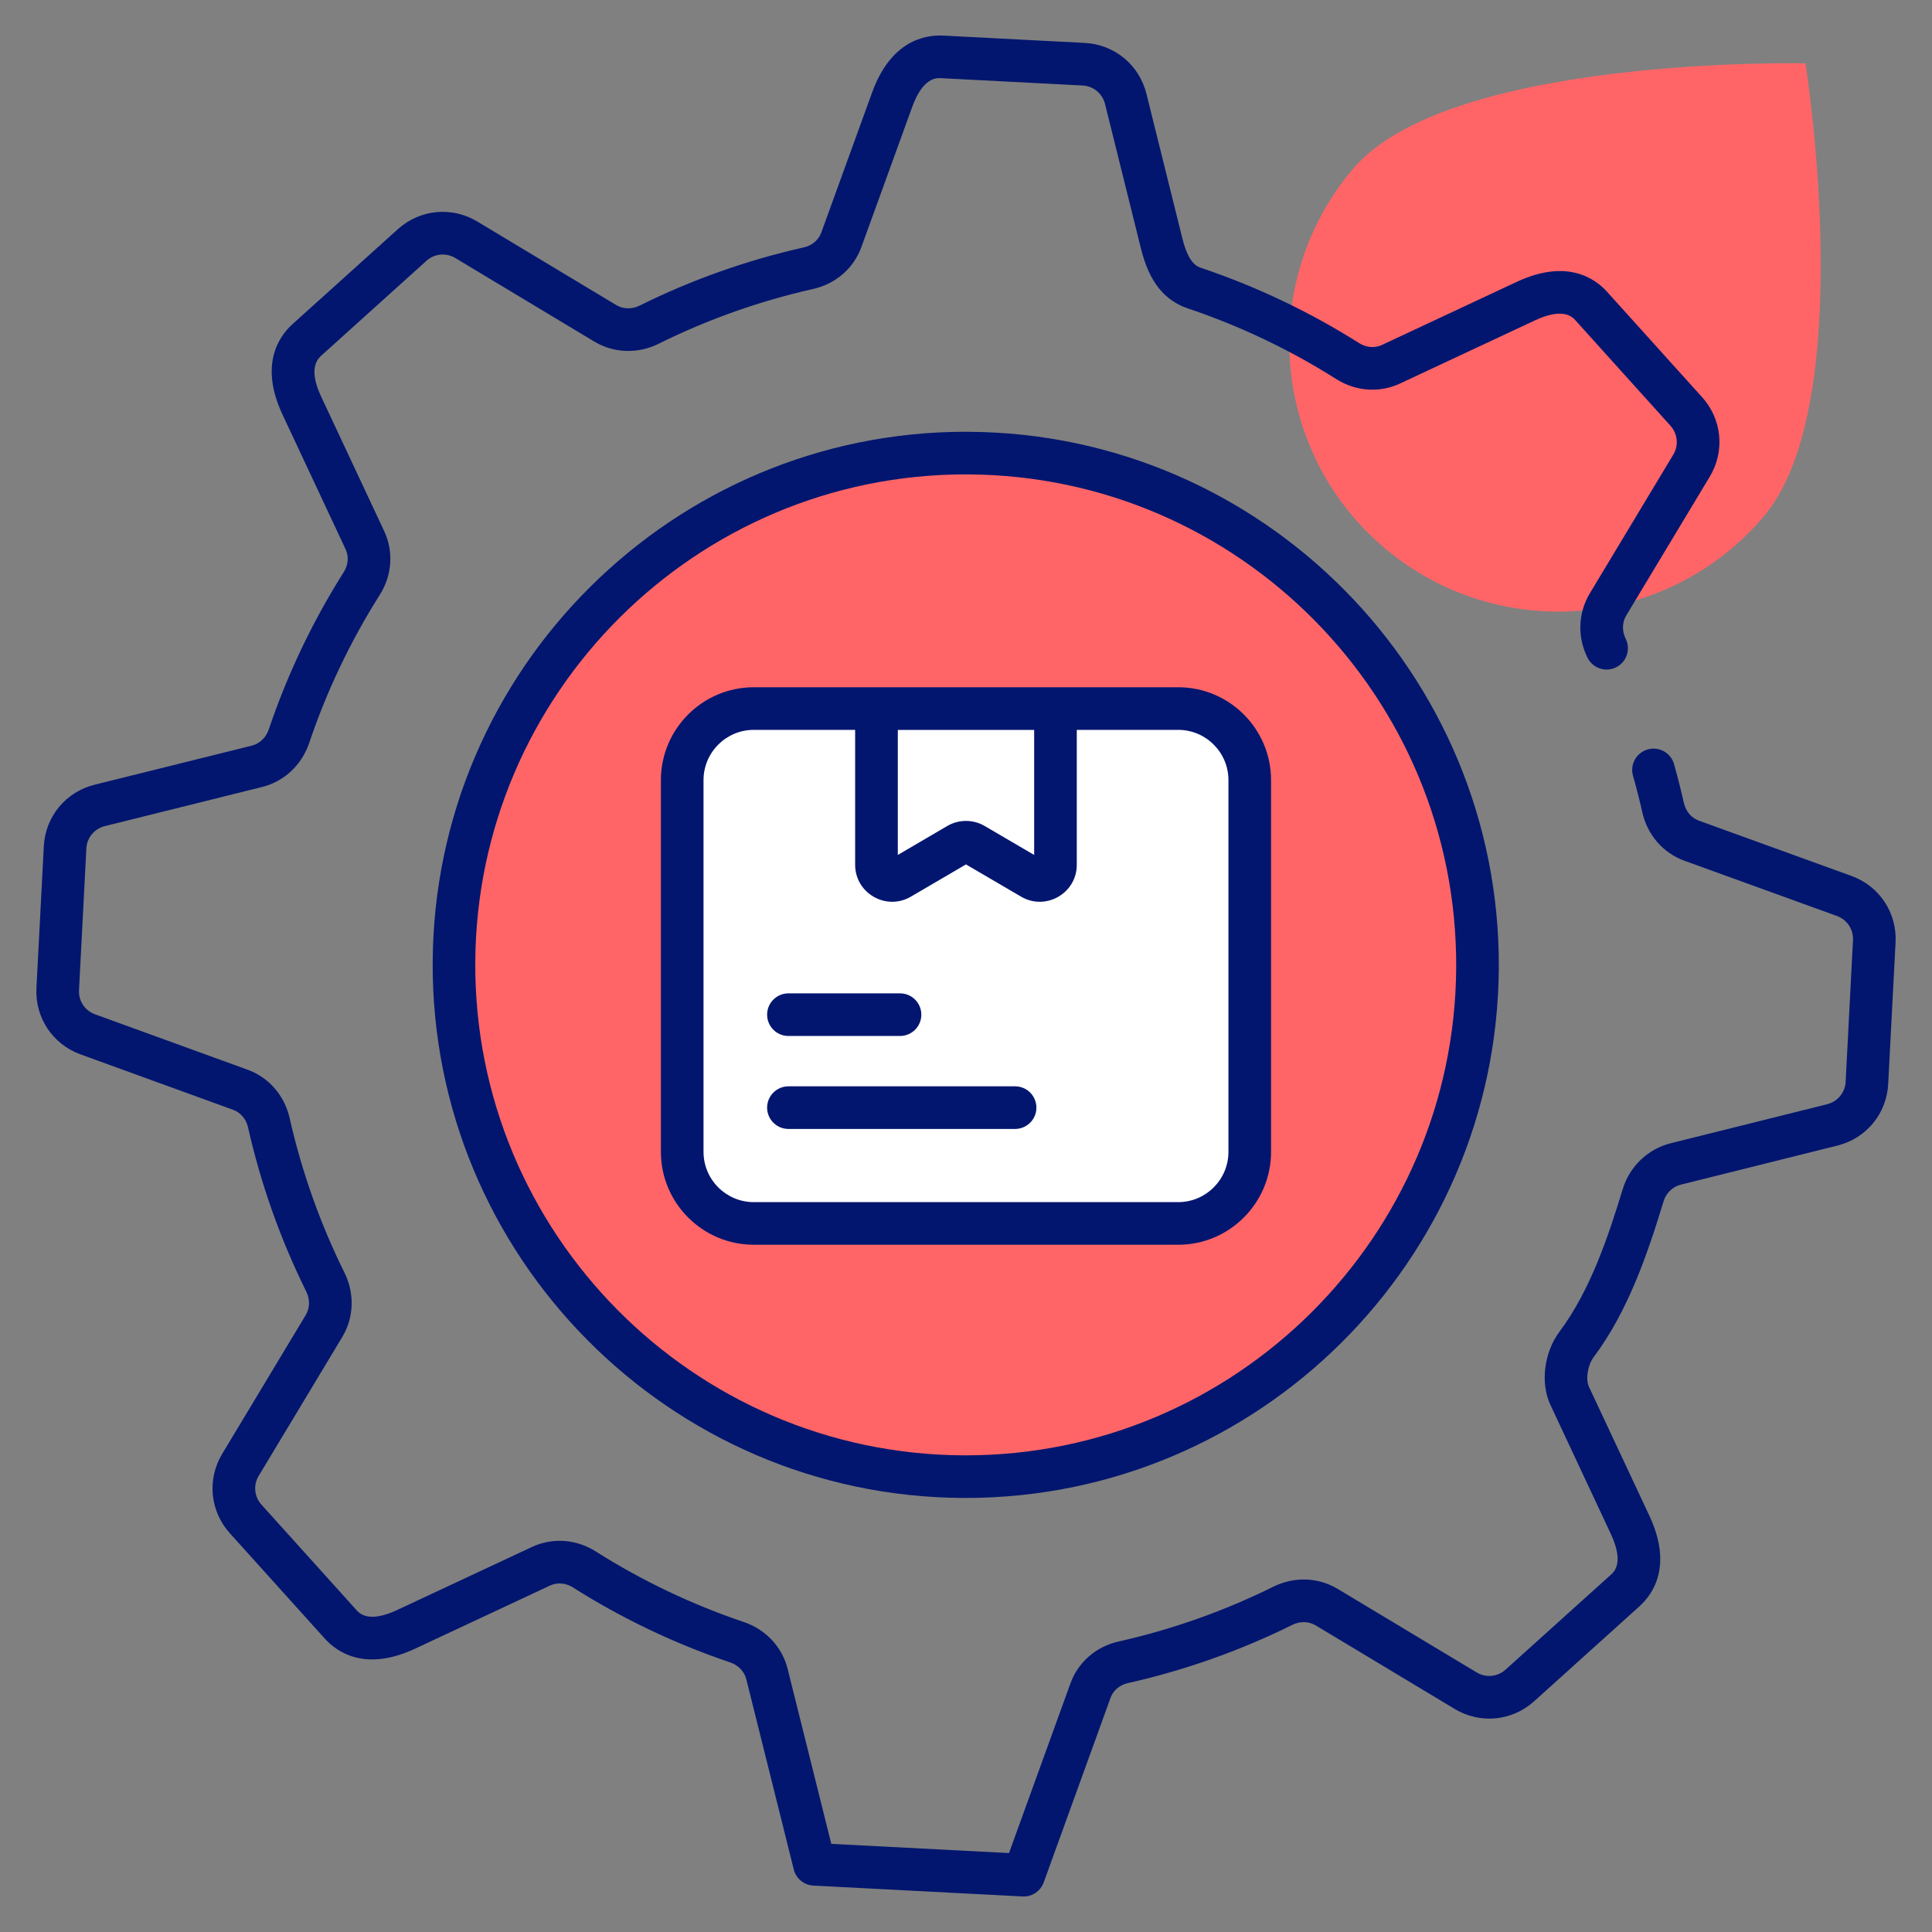 <svg width="50" height="50" viewBox="0 0 50 50" fill="none" xmlns="http://www.w3.org/2000/svg">
<rect x="0" y="0" width="50" height="50" fill="#808080" stroke="none"/>
<g clip-path="url(#clip0_9022_211)">
<path d="M45.641 13.371C43.152 16.302 38.757 16.663 35.824 14.176C32.892 11.689 32.532 7.296 35.02 4.365C37.509 1.433 46.726 1.639 46.726 1.639C46.726 1.639 48.129 10.44 45.641 13.371Z" fill="#FF6567"/>
<path d="M24.926 38.215C17.606 38.178 11.712 32.223 11.749 24.903C11.786 17.584 17.741 11.689 25.061 11.726C32.38 11.763 38.275 17.719 38.237 25.038C38.2 32.357 32.245 38.252 24.926 38.215Z" fill="#FF6567"/>
<path d="M32.344 20.189V29.81C32.344 30.834 31.515 31.662 30.492 31.662H19.508C18.485 31.662 17.656 30.834 17.656 29.81V20.189C17.656 19.166 18.485 18.337 19.508 18.337H30.492C31.515 18.337 32.344 19.166 32.344 20.189Z" fill="white"/>
<path d="M27.316 18.338V22.38C27.316 22.694 26.976 22.889 26.705 22.73L25.204 21.852C25.078 21.778 24.921 21.778 24.794 21.852L23.293 22.73C23.023 22.889 22.683 22.694 22.683 22.38V18.338H27.316Z" fill="white"/>
<path d="M47.915 22.669L43.968 21.239C43.773 21.169 43.628 20.997 43.579 20.781C43.503 20.442 43.417 20.107 43.324 19.775C43.241 19.482 42.936 19.312 42.643 19.395C42.35 19.478 42.179 19.782 42.262 20.076C42.351 20.389 42.431 20.704 42.503 21.023C42.635 21.608 43.042 22.077 43.593 22.276L47.54 23.706C47.803 23.801 47.969 24.053 47.955 24.332L47.765 27.997C47.751 28.276 47.558 28.509 47.287 28.577L43.238 29.587C42.65 29.734 42.175 30.186 41.998 30.768C41.624 31.996 41.158 33.395 40.36 34.463C39.96 34.999 39.86 35.794 40.123 36.355L41.687 39.696C42.036 40.441 41.775 40.677 41.689 40.754L38.964 43.21C38.755 43.397 38.456 43.427 38.216 43.282L34.62 41.121C34.116 40.818 33.495 40.796 32.956 41.063C31.683 41.693 30.335 42.171 28.946 42.483C28.366 42.614 27.902 43.017 27.704 43.563L26.113 47.957L21.514 47.719L20.385 43.194C20.243 42.624 19.818 42.169 19.248 41.977C17.9 41.522 16.611 40.907 15.415 40.149C14.912 39.831 14.297 39.788 13.768 40.035L10.28 41.666C9.537 42.014 9.302 41.753 9.224 41.667L6.768 38.942C6.58 38.734 6.551 38.433 6.696 38.194L8.857 34.603C9.16 34.099 9.182 33.477 8.916 32.939C8.284 31.663 7.807 30.316 7.496 28.936C7.364 28.352 6.957 27.883 6.407 27.684L2.459 26.25C2.197 26.155 2.03 25.904 2.045 25.625L2.235 21.959C2.249 21.68 2.442 21.447 2.713 21.38L6.783 20.367C7.353 20.226 7.808 19.8 8.001 19.23C8.454 17.887 9.069 16.596 9.83 15.392C10.148 14.889 10.19 14.274 9.943 13.746L8.311 10.263C8.08 9.769 8.08 9.414 8.311 9.207L11.036 6.75C11.243 6.563 11.544 6.534 11.784 6.678L15.379 8.839C15.883 9.142 16.505 9.164 17.044 8.897C18.313 8.267 19.659 7.79 21.046 7.478C21.628 7.347 22.094 6.942 22.292 6.395L23.607 2.77C23.887 1.998 24.239 2.016 24.353 2.023L28.018 2.213C28.297 2.227 28.53 2.42 28.598 2.691L29.529 6.437C29.739 7.282 30.125 7.774 30.745 7.983C32.092 8.436 33.384 9.052 34.585 9.812C35.088 10.13 35.704 10.173 36.232 9.926L39.719 8.294C40.462 7.946 40.698 8.207 40.775 8.293L43.232 11.019C43.419 11.227 43.448 11.527 43.304 11.767L41.143 15.358C40.84 15.862 40.818 16.484 41.084 17.021C41.219 17.294 41.55 17.406 41.823 17.271C42.096 17.136 42.208 16.805 42.073 16.532C41.974 16.333 41.98 16.106 42.088 15.927L44.249 12.335C44.645 11.677 44.566 10.851 44.051 10.28L41.594 7.555C41.274 7.198 40.542 6.692 39.252 7.295L35.765 8.927C35.578 9.014 35.358 8.996 35.175 8.88C33.899 8.073 32.528 7.42 31.097 6.937C30.98 6.898 30.762 6.824 30.6 6.171L29.669 2.425C29.483 1.679 28.843 1.151 28.076 1.111L24.411 0.921C23.93 0.898 23.056 1.055 22.57 2.394L21.255 6.018C21.186 6.21 21.017 6.354 20.804 6.402C19.331 6.733 17.901 7.24 16.554 7.909C16.354 8.008 16.127 8.002 15.947 7.894L12.352 5.733C11.694 5.337 10.868 5.416 10.298 5.93L7.572 8.387C7.216 8.708 6.708 9.44 7.312 10.731L8.944 14.214C9.031 14.399 9.014 14.62 8.898 14.803C8.09 16.081 7.437 17.452 6.956 18.877C6.884 19.09 6.72 19.246 6.517 19.297L2.446 20.309C1.701 20.495 1.173 21.135 1.134 21.902L0.943 25.568C0.903 26.334 1.362 27.026 2.083 27.287L6.031 28.721C6.226 28.791 6.372 28.962 6.42 29.179C6.75 30.644 7.257 32.074 7.927 33.428C8.026 33.627 8.02 33.854 7.912 34.034L5.751 37.625C5.354 38.283 5.434 39.109 5.948 39.68L8.405 42.406C8.726 42.762 9.458 43.27 10.748 42.665L14.235 41.034C14.421 40.947 14.641 40.965 14.825 41.081C16.095 41.886 17.464 42.539 18.895 43.022C19.107 43.094 19.264 43.257 19.315 43.461L20.543 48.382C20.601 48.617 20.807 48.786 21.049 48.799L26.464 49.08C26.473 49.08 26.483 49.081 26.493 49.081C26.724 49.081 26.931 48.936 27.011 48.717L28.741 43.939C28.81 43.748 28.977 43.607 29.188 43.559C30.662 43.228 32.095 42.721 33.446 42.051C33.646 41.952 33.871 41.958 34.052 42.066L37.648 44.228C38.306 44.623 39.131 44.544 39.702 44.03L42.427 41.573C42.784 41.252 43.291 40.52 42.686 39.228L41.121 35.888C41.031 35.694 41.089 35.33 41.244 35.123C42.148 33.913 42.652 32.407 43.053 31.09C43.119 30.873 43.288 30.711 43.505 30.657L47.554 29.647C48.299 29.461 48.827 28.821 48.866 28.055L49.057 24.389C49.096 23.622 48.638 22.93 47.915 22.669Z" fill="#02166F"/>
<path d="M25.064 11.175C25.04 11.174 25.017 11.174 24.993 11.174C17.419 11.174 11.236 17.318 11.198 24.901C11.159 32.508 17.317 38.728 24.923 38.767H24.994C32.569 38.766 38.75 32.623 38.789 25.041C38.828 17.434 32.67 11.213 25.064 11.175ZM24.994 37.664C24.973 37.664 24.951 37.664 24.929 37.664C17.93 37.628 12.265 31.905 12.3 24.907C12.336 17.929 18.023 12.277 24.993 12.277C25.014 12.277 25.036 12.277 25.058 12.278C32.056 12.313 37.722 18.036 37.686 25.035C37.651 32.012 31.963 37.664 24.994 37.664Z" fill="#02166F"/>
<path d="M30.492 17.786H19.508C18.183 17.786 17.104 18.864 17.104 20.19V29.81C17.104 31.135 18.183 32.214 19.508 32.214H30.492C31.817 32.214 32.895 31.135 32.895 29.81V20.19C32.895 18.864 31.817 17.786 30.492 17.786ZM26.764 18.89V22.126L25.482 21.376C25.186 21.203 24.816 21.201 24.516 21.376L23.235 22.126V18.89H26.764ZM31.792 29.81C31.792 30.527 31.209 31.111 30.492 31.111H19.508C18.791 31.111 18.207 30.527 18.207 29.81V20.19C18.207 19.472 18.791 18.889 19.508 18.889H22.131V22.38C22.131 23.116 22.931 23.579 23.572 23.206L24.999 22.371L26.427 23.206C27.061 23.577 27.867 23.122 27.867 22.38V18.889H30.492C31.209 18.889 31.792 19.472 31.792 20.19V29.81Z" fill="#02166F"/>
<path d="M20.405 26.811H23.293C23.597 26.811 23.844 26.564 23.844 26.259C23.844 25.955 23.597 25.708 23.293 25.708H20.405C20.1 25.708 19.853 25.955 19.853 26.259C19.853 26.564 20.1 26.811 20.405 26.811Z" fill="#02166F"/>
<path d="M26.27 28.114H20.405C20.1 28.114 19.853 28.361 19.853 28.666C19.853 28.97 20.1 29.217 20.405 29.217H26.27C26.575 29.217 26.822 28.97 26.822 28.666C26.822 28.361 26.575 28.114 26.27 28.114Z" fill="#02166F"/>
</g>
<defs>
<clipPath id="clip0_9022_211">
<rect width="50" height="50" fill="white"/>
</clipPath>
</defs>
</svg>
